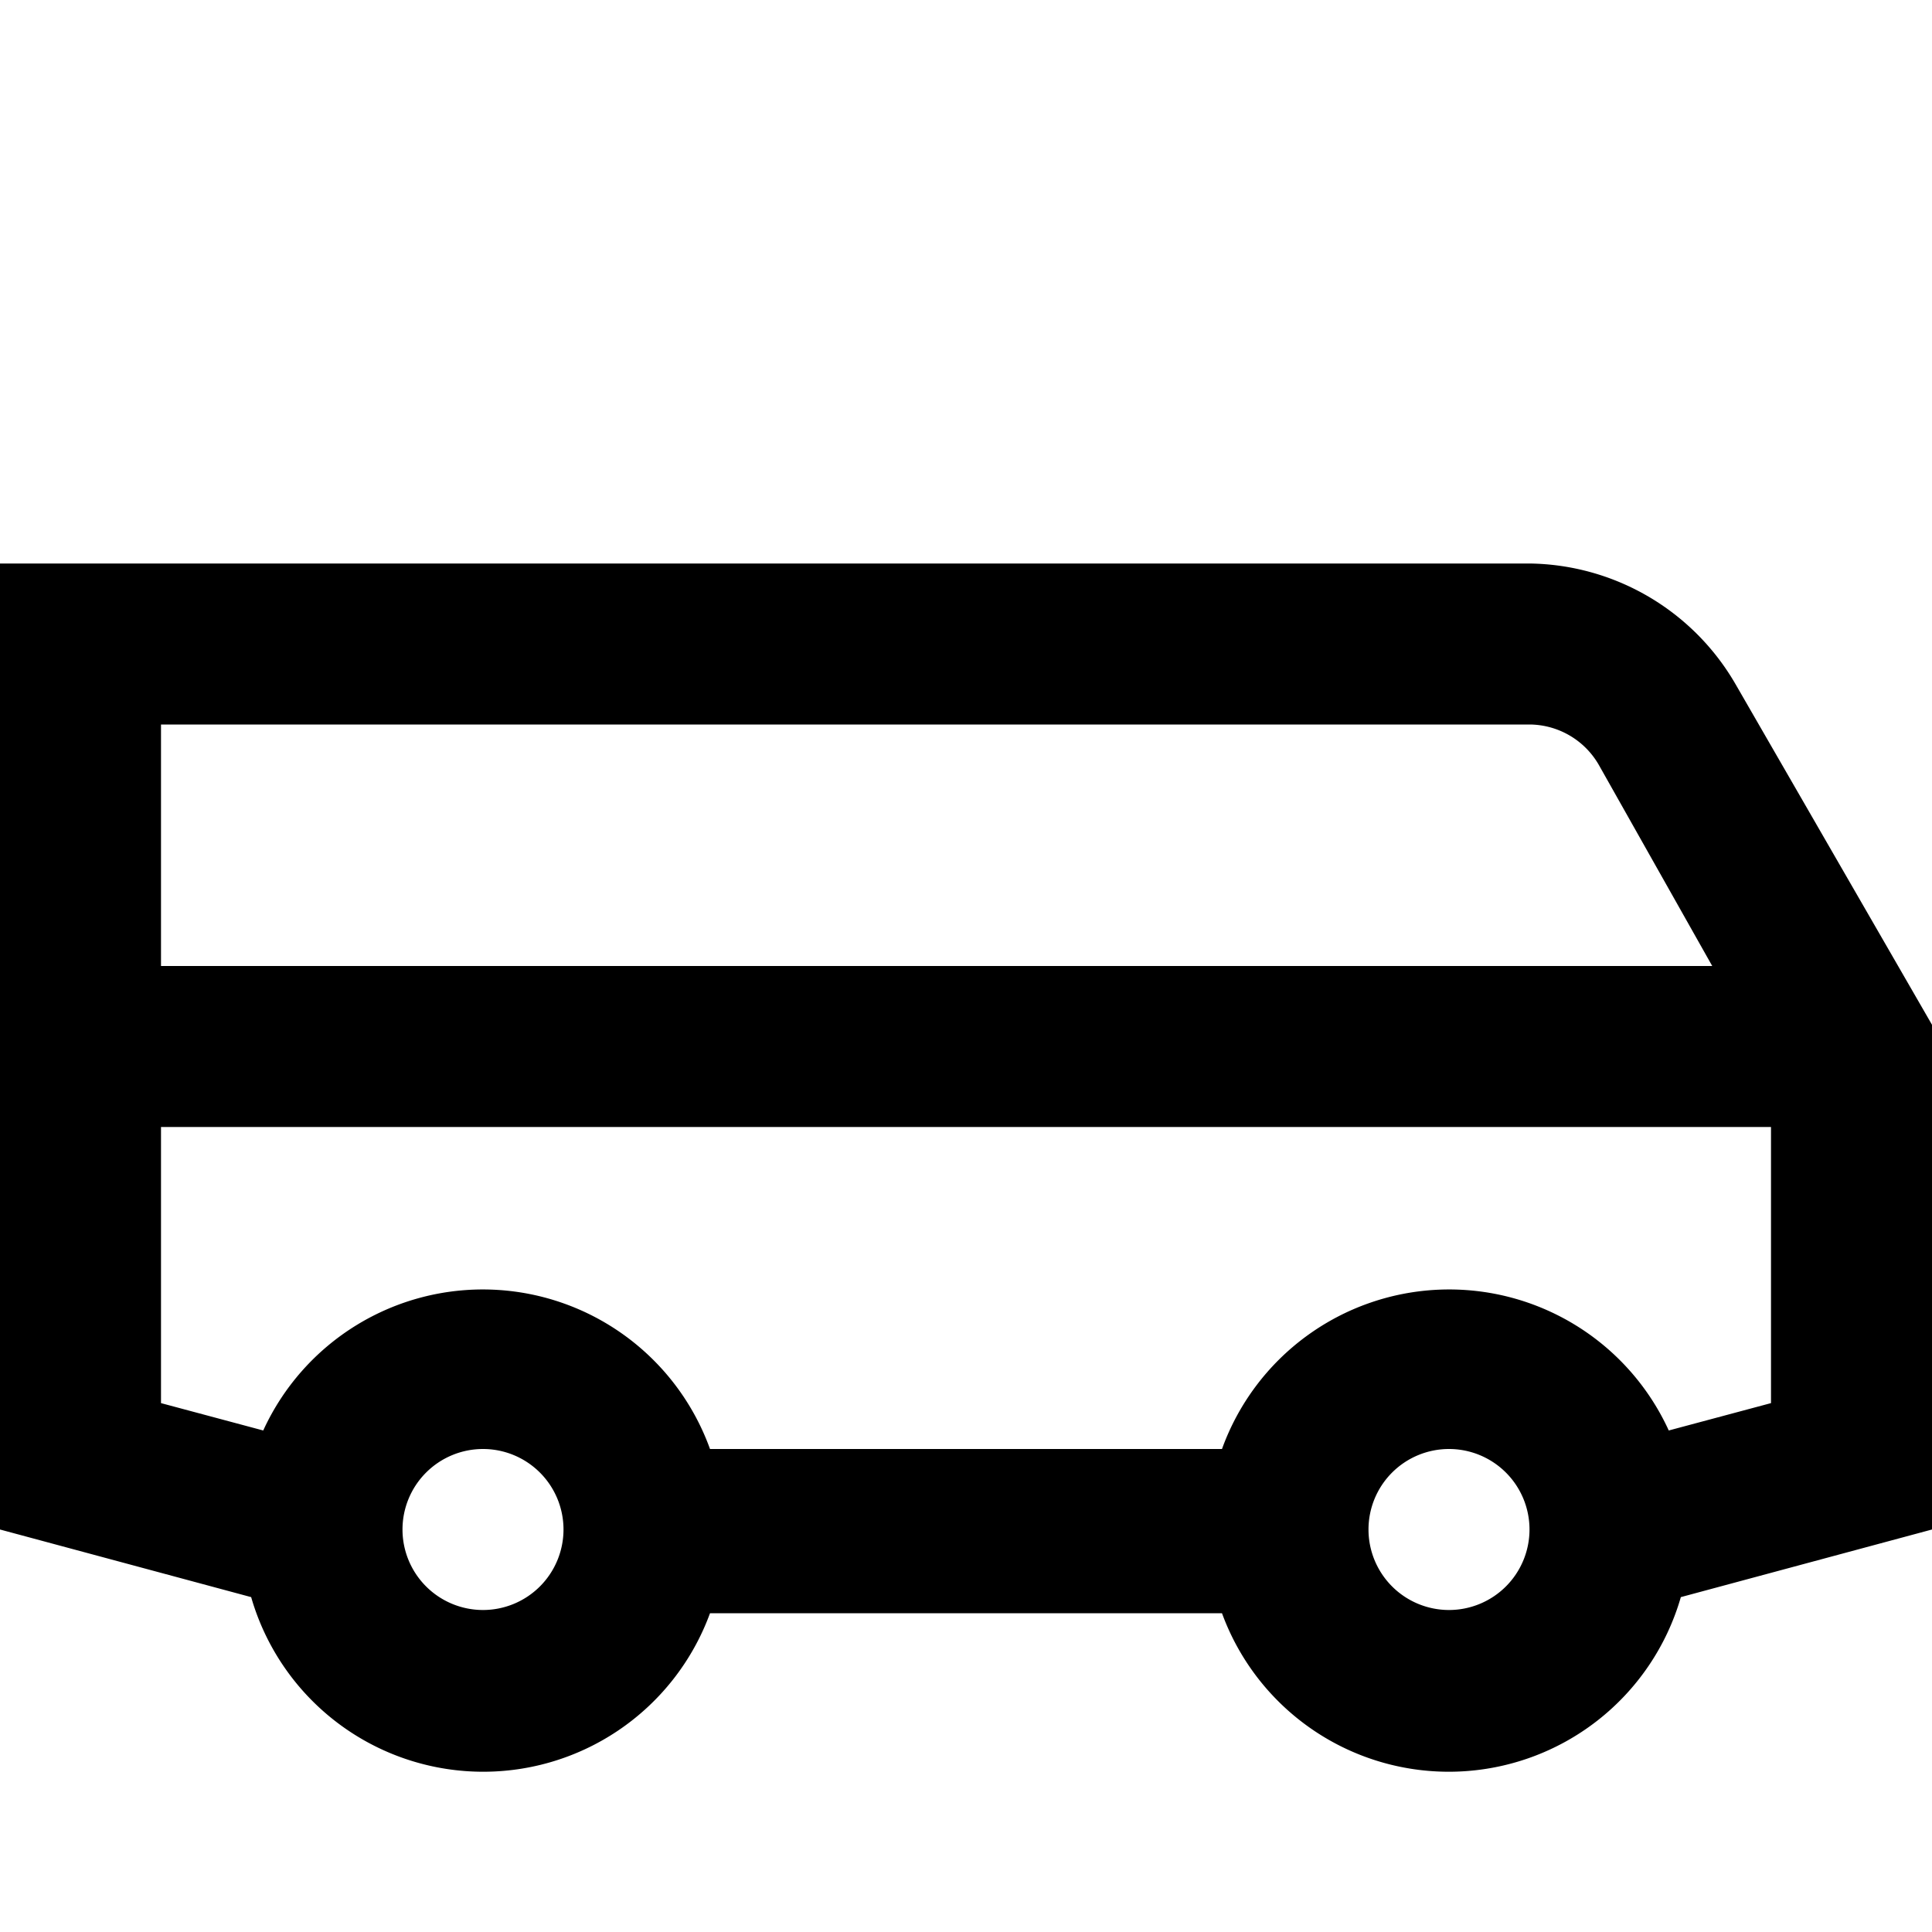 <svg id="Hot_2" data-name="Hot 2" xmlns="http://www.w3.org/2000/svg" viewBox="0 0 24 24"><defs><style>.cls-1{fill:none;}</style></defs><title>iconoteka_automobile_van_b_s</title><path d="M24,12.73,21.56,8.5A3,3,0,0,0,19,7H0V19l3.12.84a3,3,0,0,0,5.7.2h6.36a3,3,0,0,0,5.7-.2L24,19ZM19,9a1,1,0,0,1,.86.5L21.27,12H2V9ZM6,20a1,1,0,1,1,1-1A1,1,0,0,1,6,20Zm12,0a1,1,0,1,1,1-1A1,1,0,0,1,18,20Zm2.73-2.23a3,3,0,0,0-5.55.23H8.82a3,3,0,0,0-5.55-.23L2,17.43V14H22v3.43Z"/><rect class="cls-1" width="24" height="24"/></svg>